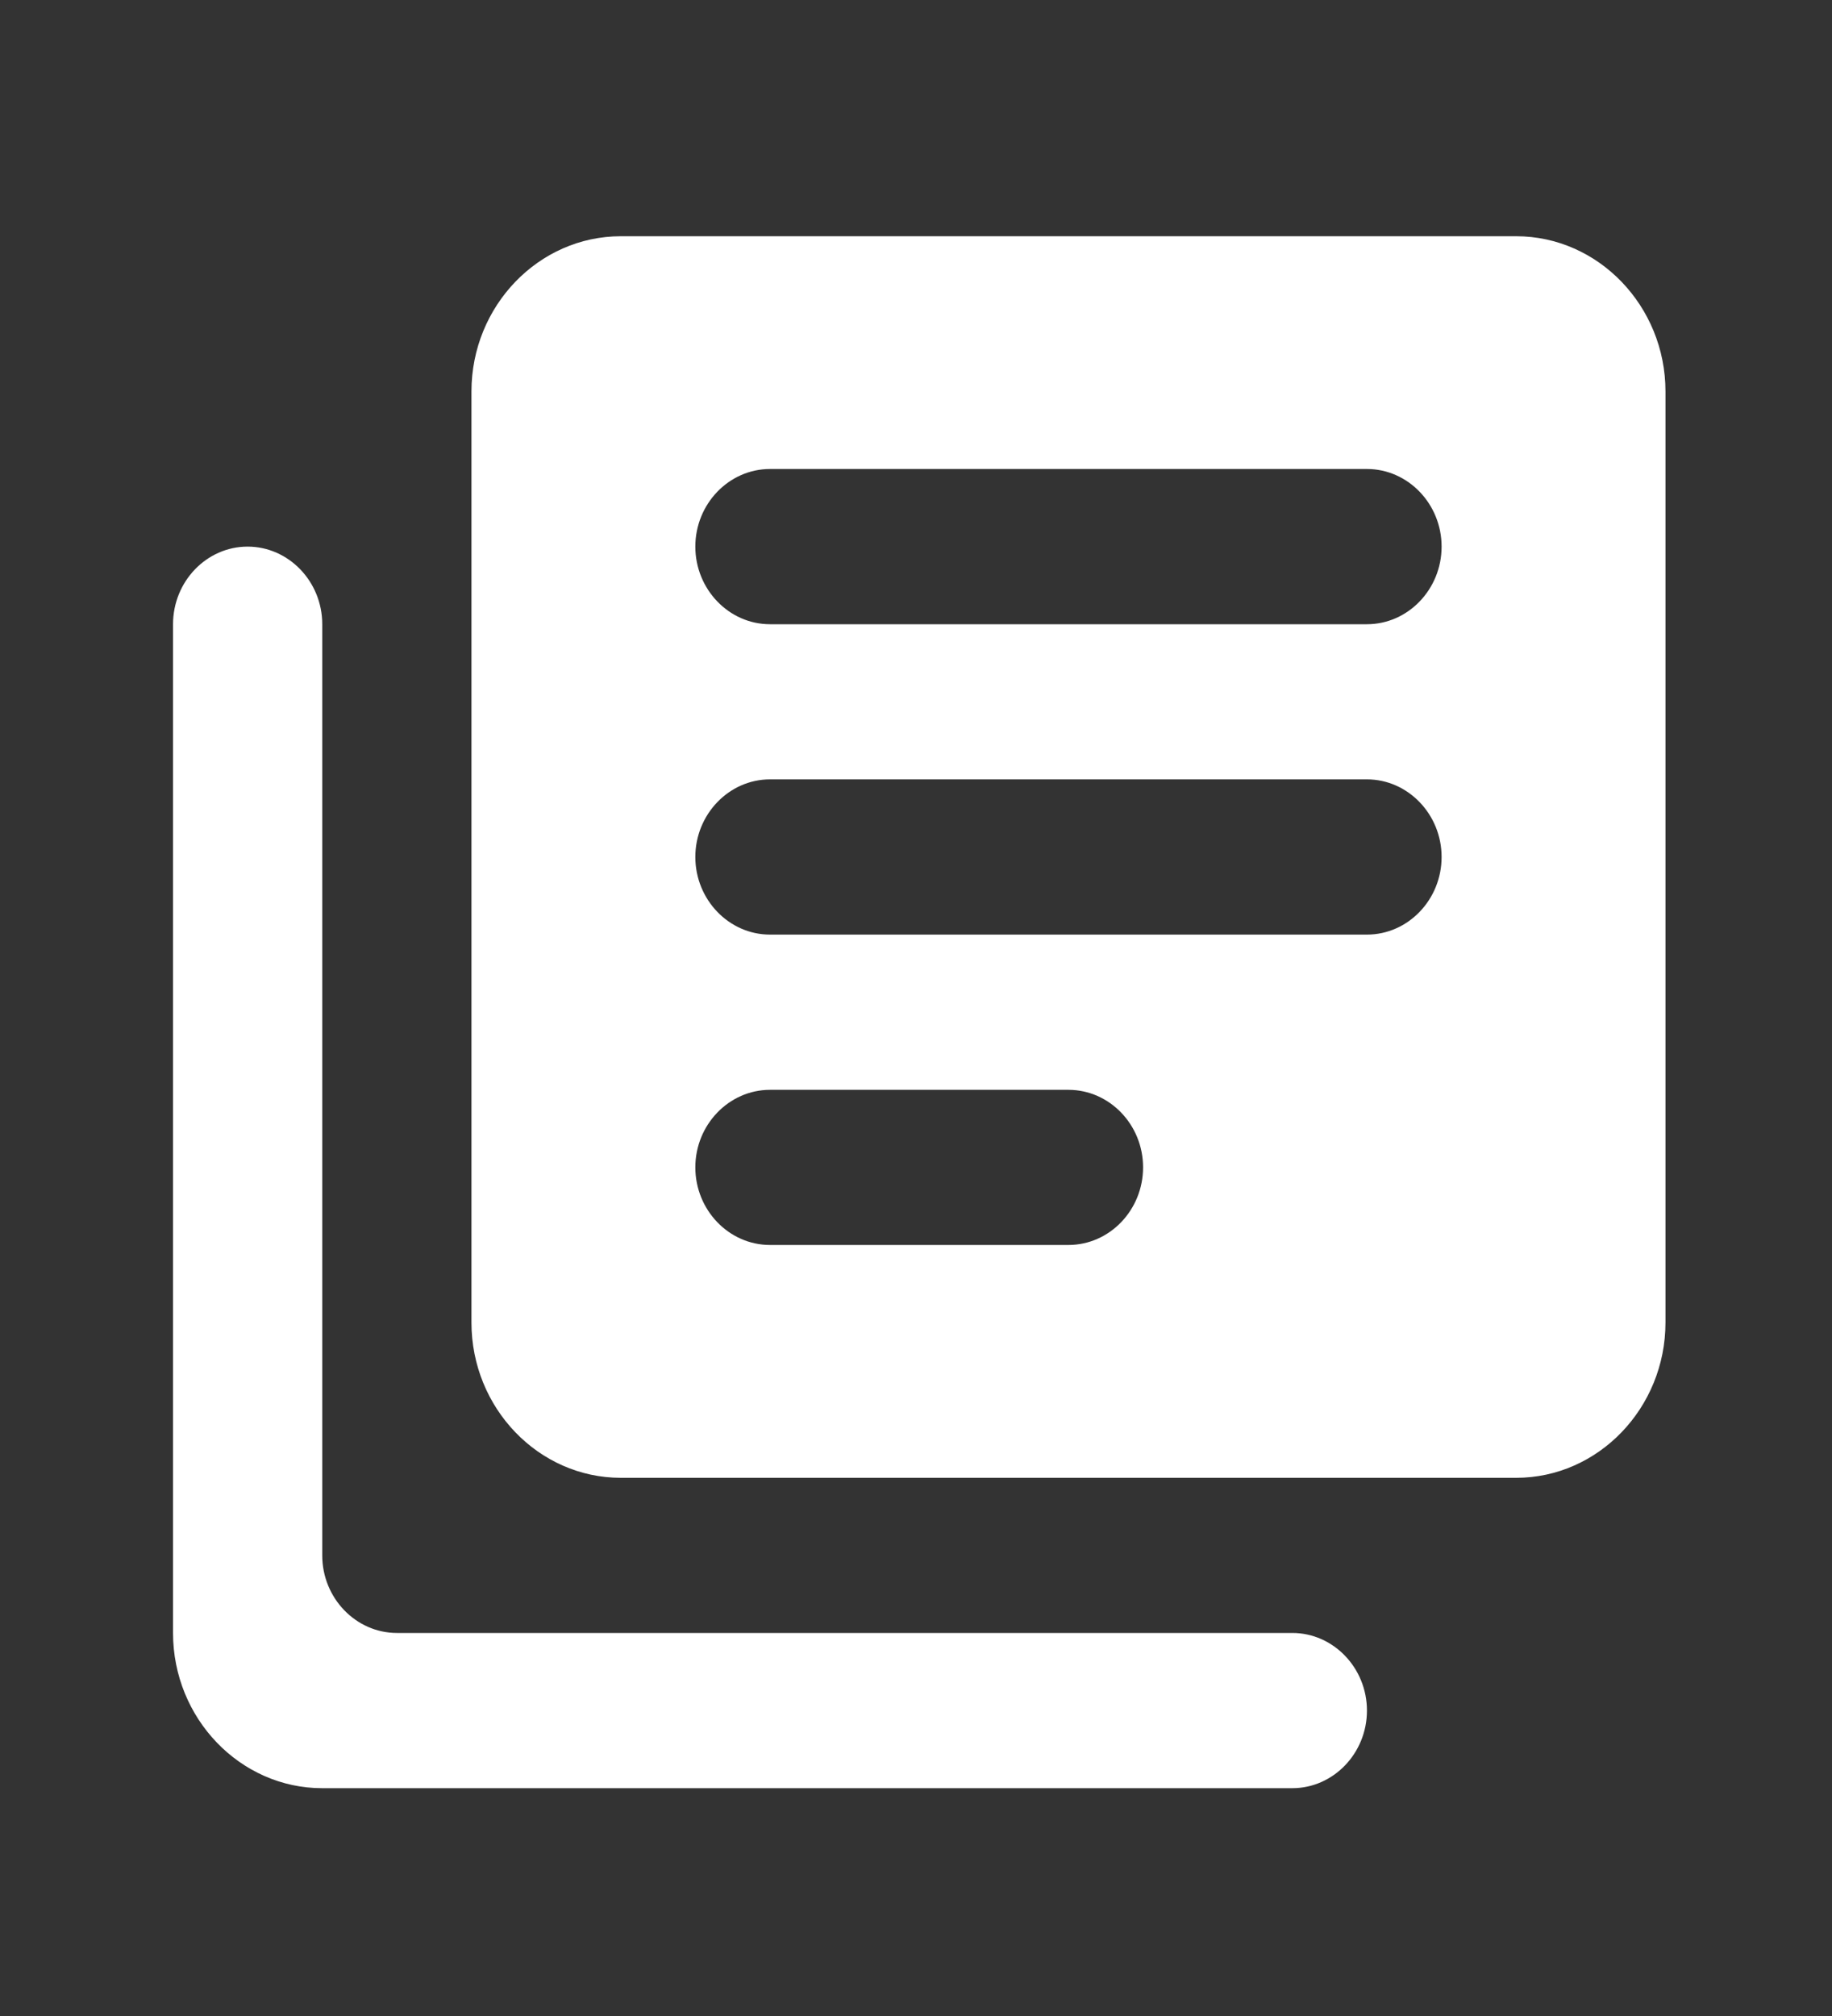 <svg width="20" height="22" viewBox="0 0 20 22" fill="none" xmlns="http://www.w3.org/2000/svg">
<rect x="0" y="0" width="20" height="22" fill="#333333" stroke="none"/>
<g id="library_books_black_24dp 3">
<path id="Vector" d="M2.703 5.965C2.255 5.965 1.889 6.346 1.889 6.812V17.82C1.889 18.752 2.622 19.514 3.518 19.514H14.108C14.556 19.514 14.923 19.133 14.923 18.667C14.923 18.201 14.556 17.82 14.108 17.82H4.333C3.885 17.82 3.518 17.439 3.518 16.974V6.812C3.518 6.346 3.151 5.965 2.703 5.965ZM16.552 2.578H6.777C5.88 2.578 5.147 3.34 5.147 4.271V14.433C5.147 15.365 5.88 16.127 6.777 16.127H16.552C17.448 16.127 18.182 15.365 18.182 14.433V4.271C18.182 3.34 17.448 2.578 16.552 2.578ZM14.923 10.199H8.406C7.958 10.199 7.591 9.818 7.591 9.352C7.591 8.887 7.958 8.505 8.406 8.505H14.923C15.371 8.505 15.738 8.887 15.738 9.352C15.738 9.818 15.371 10.199 14.923 10.199ZM11.664 13.586H8.406C7.958 13.586 7.591 13.205 7.591 12.739C7.591 12.274 7.958 11.893 8.406 11.893H11.664C12.113 11.893 12.479 12.274 12.479 12.739C12.479 13.205 12.113 13.586 11.664 13.586ZM14.923 6.812H8.406C7.958 6.812 7.591 6.431 7.591 5.965C7.591 5.499 7.958 5.118 8.406 5.118H14.923C15.371 5.118 15.738 5.499 15.738 5.965C15.738 6.431 15.371 6.812 14.923 6.812Z" fill="white"/>
</g>
</svg>
